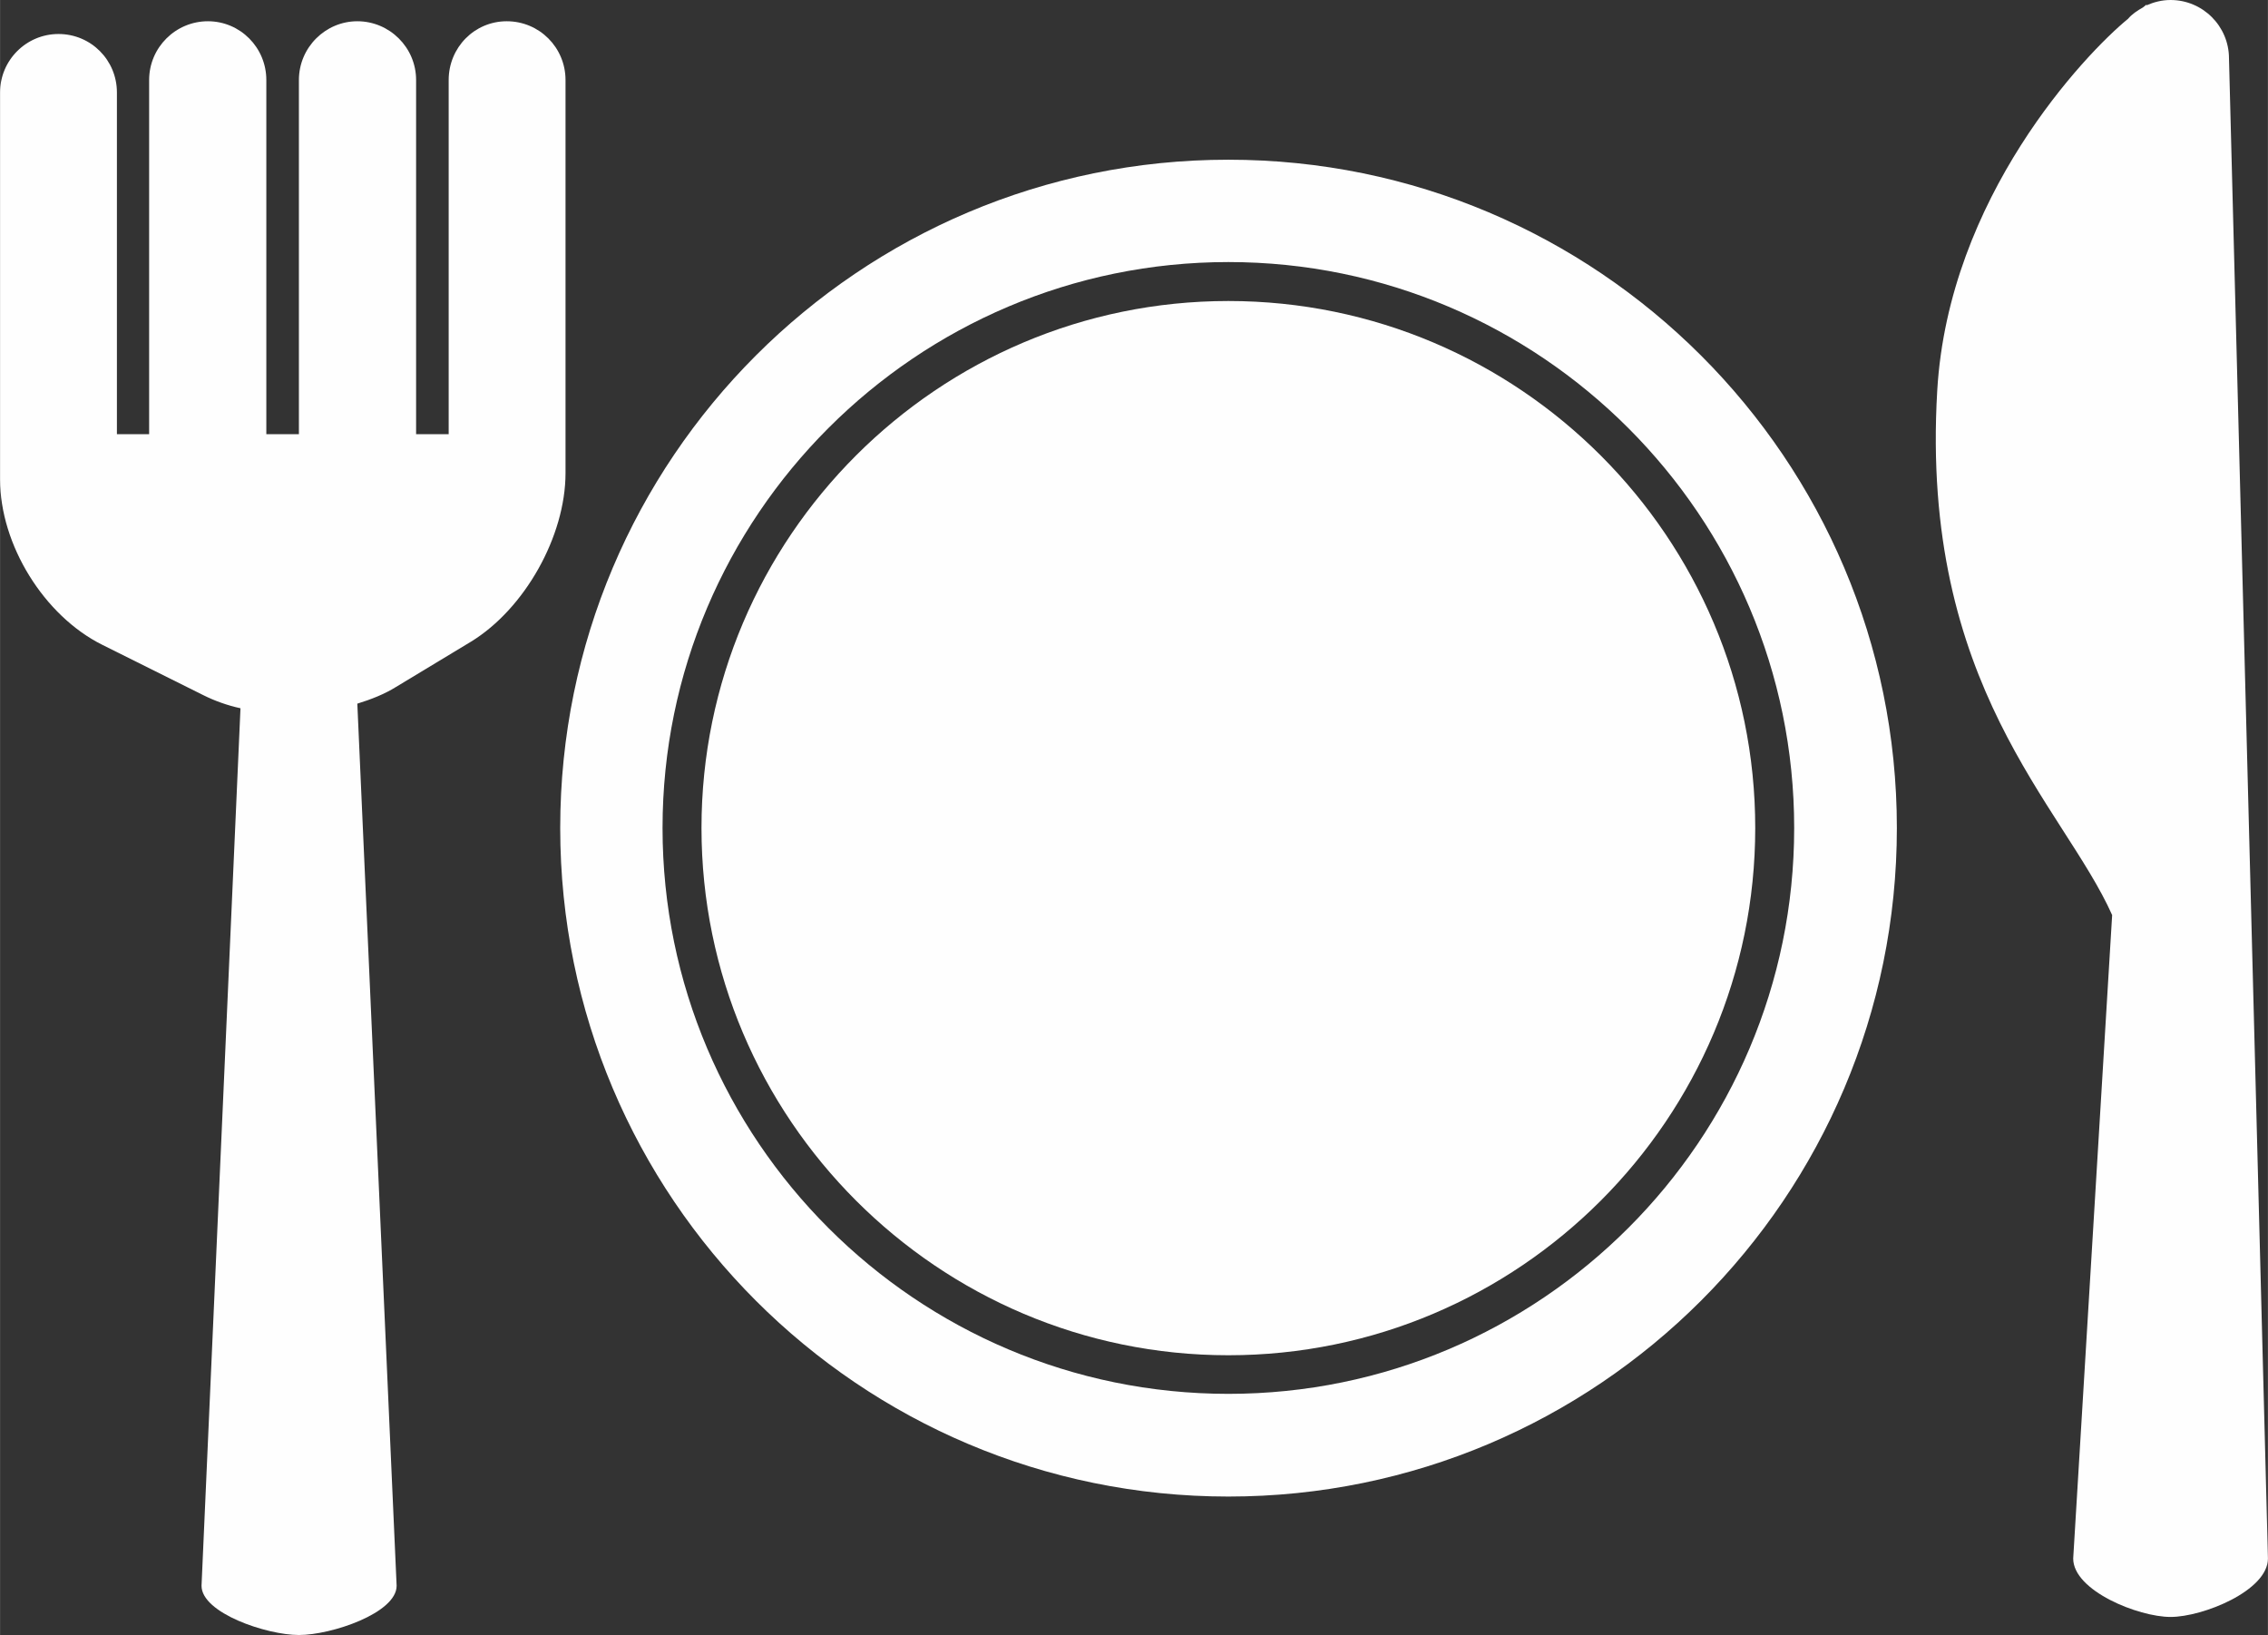 <?xml version="1.0" encoding="UTF-8"?>
<!DOCTYPE svg PUBLIC "-//W3C//DTD SVG 1.1//EN" "http://www.w3.org/Graphics/SVG/1.1/DTD/svg11.dtd">
<!-- Creator: CorelDRAW X7 -->
<svg xmlns="http://www.w3.org/2000/svg" xml:space="preserve" width="135.45mm" height="97.633mm" version="1.1" style="shape-rendering:geometricPrecision; text-rendering:geometricPrecision; image-rendering:optimizeQuality; fill-rule:evenodd; clip-rule:evenodd"
viewBox="0 0 6405 4617"
 xmlns:xlink="http://www.w3.org/1999/xlink">
 <rect x="0" y="0" width="6405" height="4617" fill="#333333" stroke="none"/>
 <defs>
  <style type="text/css">
   <![CDATA[
    .fil0 {fill:#FEFEFE}
   ]]>
  </style>
 </defs>
 <g id="Layer_x0020_1">
  <g id="_2135453746608">
   <g id="_2739054882208">
    <g>
     <g>
      <path class="fil0" d="M3469 3827c821,0 1488,-668 1488,-1489 0,-820 -667,-1488 -1488,-1488 -820,0 -1488,667 -1488,1488 0,821 668,1489 1488,1489z"/>
      <path class="fil0" d="M3469 4226c1042,0 1888,-845 1888,-1888 0,-1042 -846,-1887 -1888,-1887 -1042,0 -1887,845 -1887,1887 0,1043 845,1888 1887,1888zm0 -3486c881,0 1598,717 1598,1598 0,882 -717,1598 -1598,1598 -881,0 -1598,-716 -1598,-1598 0,-881 717,-1598 1598,-1598z"/>
      <path class="fil0" d="M6405 4401l-110 -4236c0,-91 -74,-165 -165,-165 -25,0 -47,6 -68,15l0 -2c0,0 -4,3 -10,8 -16,9 -31,19 -42,32 -121,99 -507,504 -539,1050 -49,834 356,1172 494,1481l-110 1817c0,91 184,165 275,165 91,0 275,-74 275,-165l0 0z"/>
      <path class="fil0" d="M289 1821l285 142c32,16 68,29 105,37l-110 2478c0,77 184,139 275,139 92,0 276,-62 276,-139l-111 -2491c39,-12 77,-27 109,-47l212 -128c152,-93 267,-298 267,-476l0 -1110c0,-92 -74,-166 -166,-166 -91,0 -164,74 -164,166l0 1000 -92 0 0 -1000c0,-92 -75,-166 -166,-166 -90,0 -165,74 -165,166l0 1000 -92 0 0 -1000c0,-92 -74,-166 -165,-166 -91,0 -166,74 -166,166l0 1000 -91 0 0 -965c0,-91 -73,-165 -165,-165 -91,0 -165,74 -165,165l0 1093c0,184 124,385 289,467l0 0z"/>
     </g>
    </g>
    <g>
    </g>
    <g>
    </g>
    <g>
    </g>
    <g>
    </g>
    <g>
    </g>
    <g>
    </g>
    <g>
    </g>
    <g>
    </g>
    <g>
    </g>
    <g>
    </g>
    <g>
    </g>
    <g>
    </g>
    <g>
    </g>
    <g>
    </g>
    <g>
    </g>
   </g>
  </g>
 </g>
</svg>
